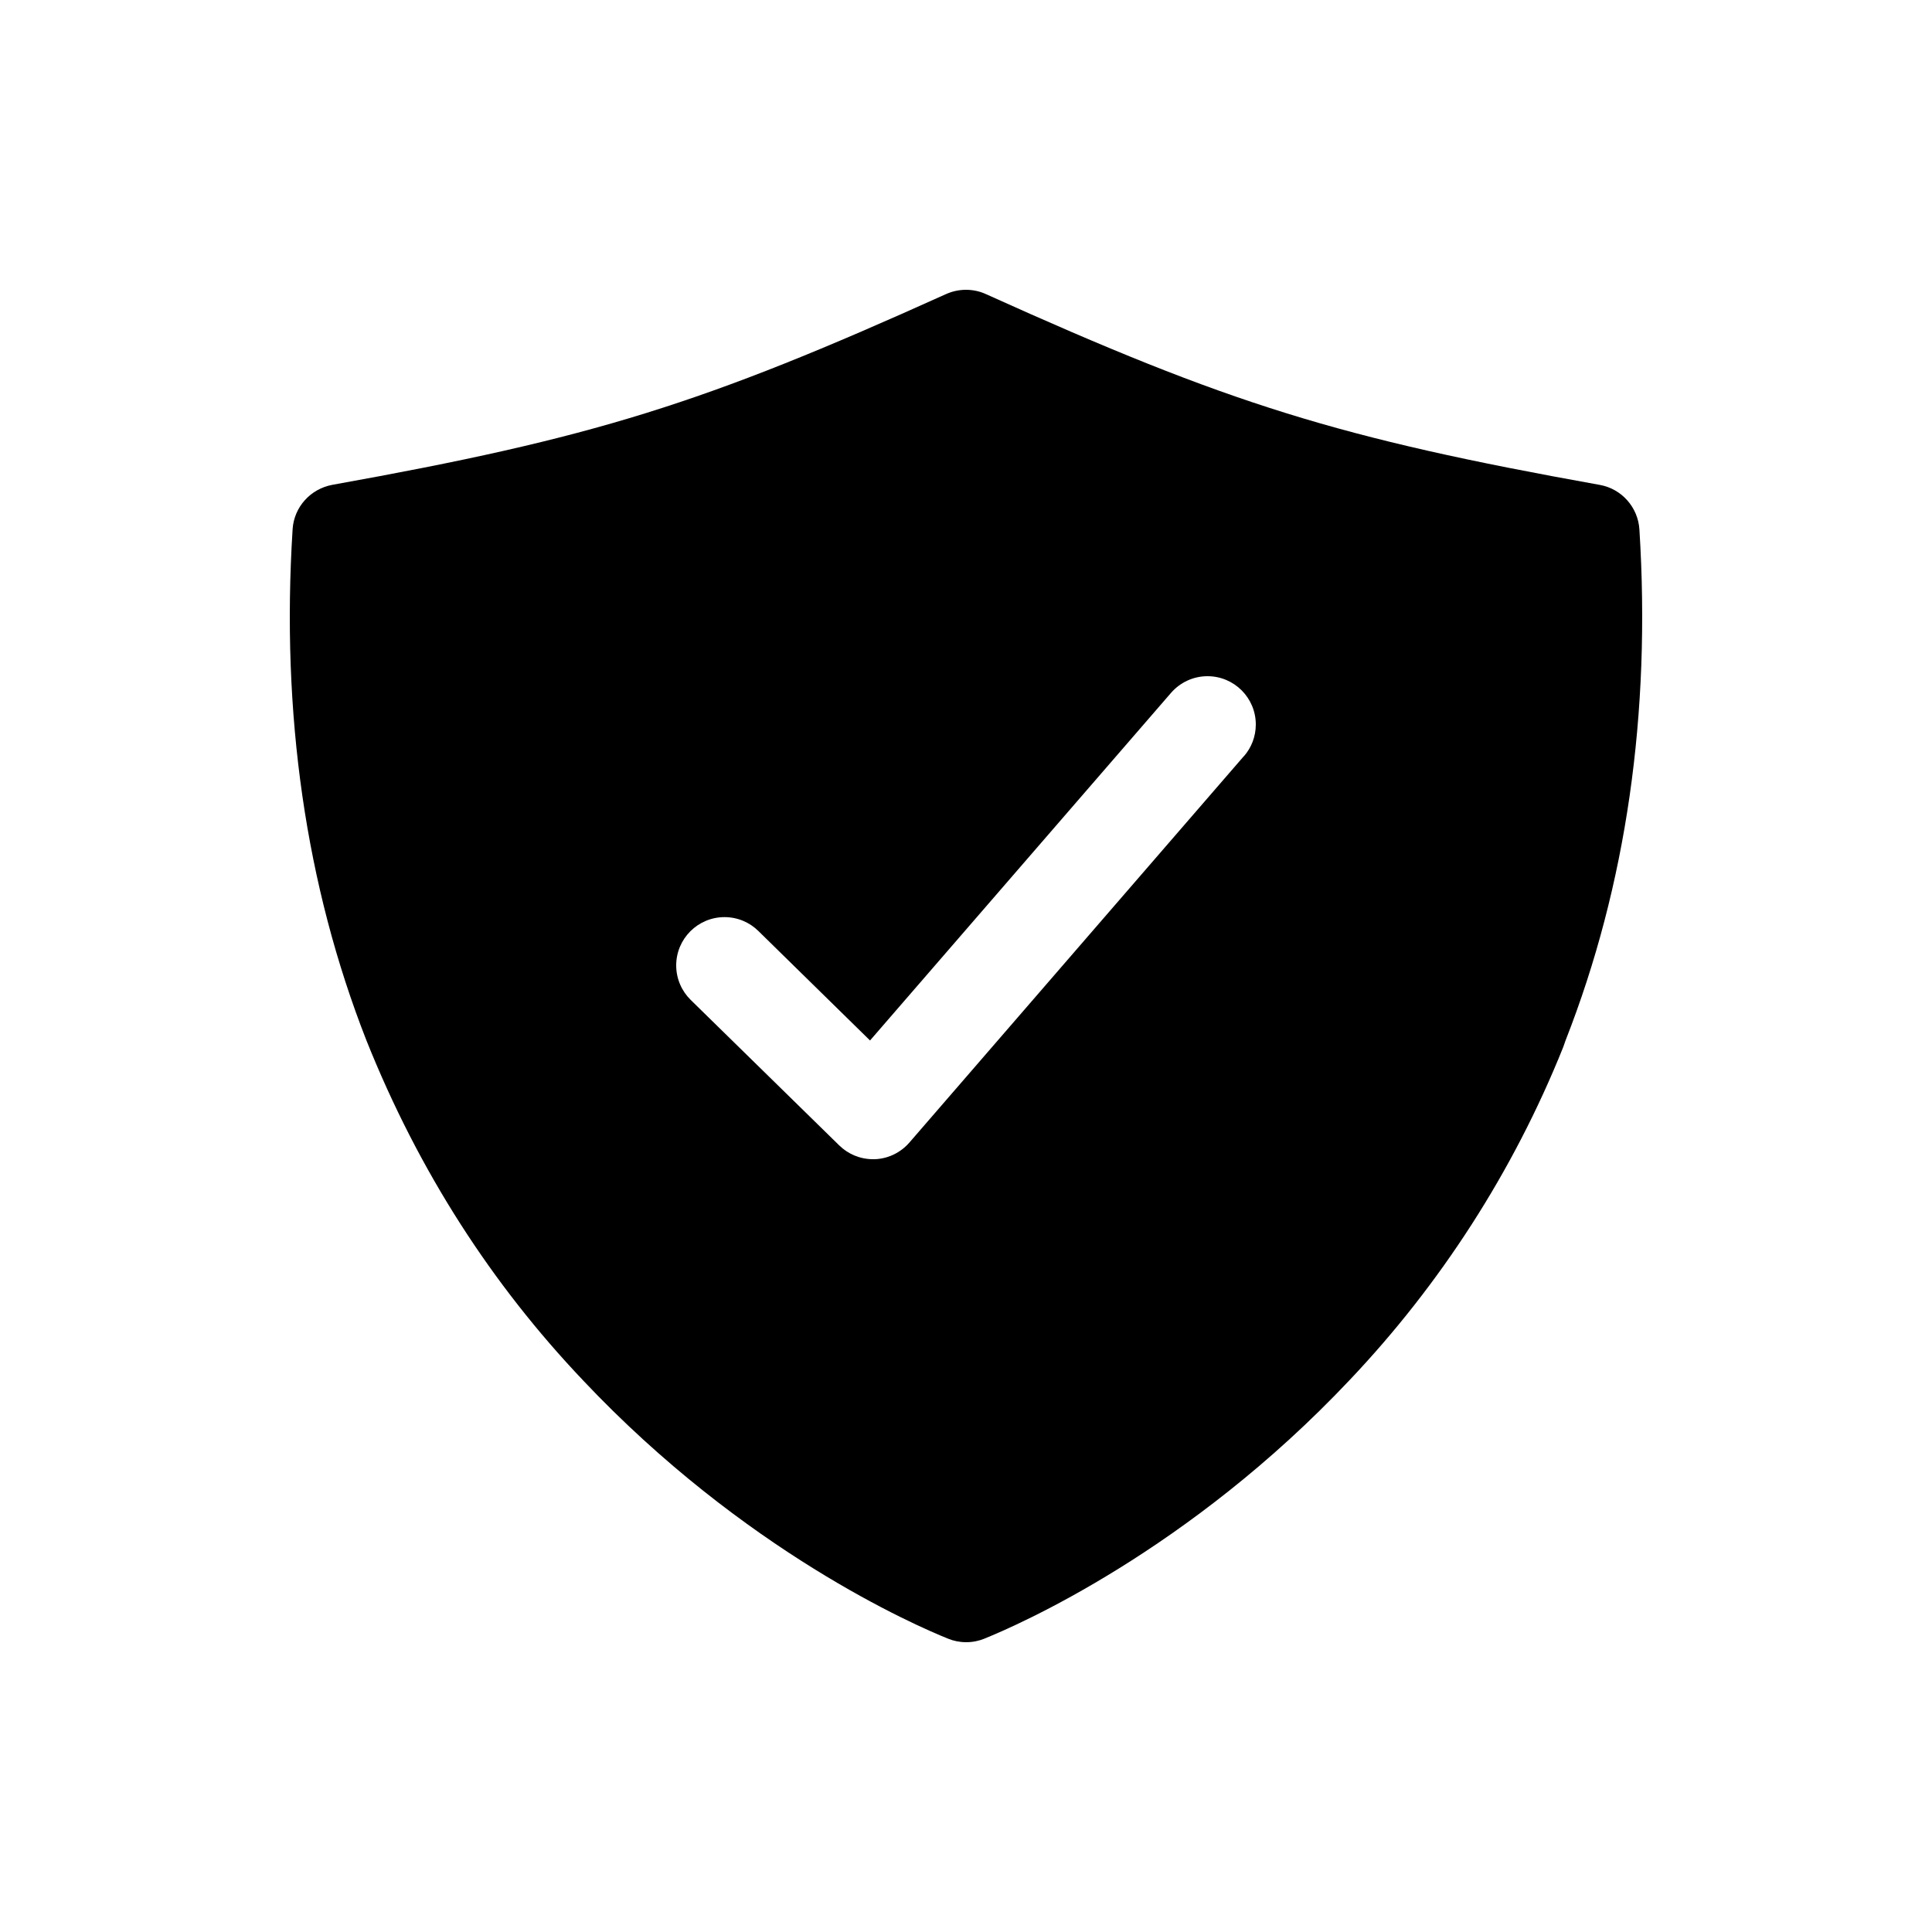 <!-- Generated by IcoMoon.io -->
<svg version="1.1" xmlns="http://www.w3.org/2000/svg" width="40" height="40" viewBox="0 0 40 40">
<title>io-shield-checkmark</title>
<path d="M33.942 10.96c-0.030-0.463-0.372-0.839-0.816-0.92l-0.006-0.001c-5.406-0.97-7.663-1.671-12.708-3.95-0.121-0.056-0.263-0.089-0.412-0.089s-0.291 0.033-0.418 0.091l0.006-0.003c-5.045 2.279-7.302 2.98-12.708 3.95-0.45 0.083-0.792 0.458-0.822 0.918l-0 0.003c-0.241 3.819 0.272 7.378 1.527 10.578 1.089 2.725 2.604 5.060 4.486 7.041l-0.009-0.009c3.342 3.546 6.89 5.086 7.567 5.358 0.111 0.046 0.24 0.073 0.375 0.073s0.264-0.027 0.382-0.075l-0.007 0.002c0.677-0.273 4.225-1.813 7.567-5.358 1.87-1.973 3.382-4.307 4.417-6.885l0.052-0.147c1.254-3.199 1.768-6.758 1.527-10.578zM25.754 15.654l-6.925 8c-0.175 0.202-0.428 0.333-0.711 0.346l-0.002 0h-0.041c-0 0-0 0-0 0-0.272 0-0.52-0.109-0.7-0.286l0 0-3.075-3.012c-0.185-0.182-0.3-0.435-0.3-0.714 0-0.552 0.448-1 1-1 0.273 0 0.52 0.109 0.7 0.286l-0-0 2.313 2.268 6.231-7.196c0.184-0.212 0.455-0.346 0.756-0.346 0.552 0 1 0.448 1 1 0 0.251-0.092 0.48-0.245 0.656l0.001-0.001z"></path>
</svg>
